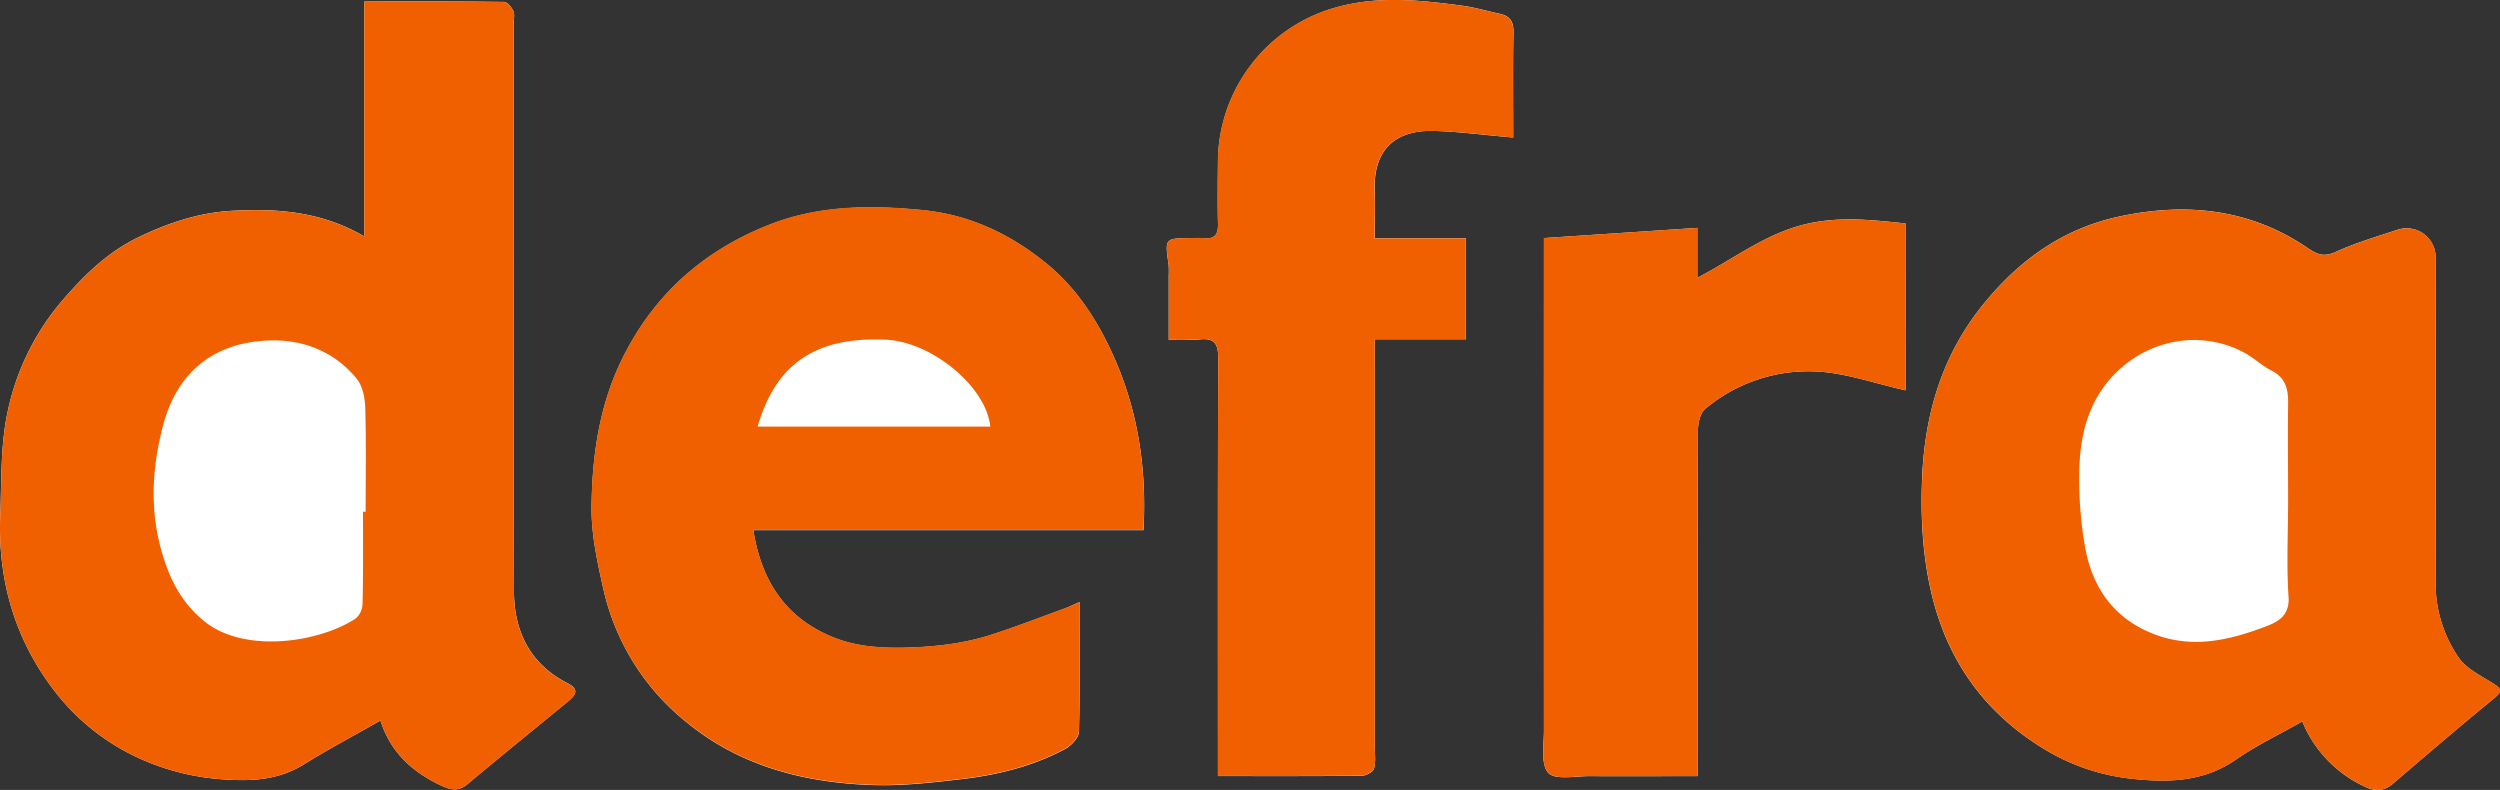 <svg xmlns="http://www.w3.org/2000/svg" viewBox="0 0 760.81 240.4"><rect x="0" y="0" width="760.81" height="240.4" fill="#333333" stroke="none"/><defs><style>.cls-1{fill:#fff;}.cls-2{fill:#f06000;}</style></defs><g id="Layer_2" data-name="Layer 2"><g id="Layer_1-2" data-name="Layer 1"><g id="Layer_2-2" data-name="Layer 2"><g id="Layer_1-2-2" data-name="Layer 1-2"><path class="cls-1" d="M115.78,219.27c3.13,9.83,9.84,15.75,18.51,19.8,2.71,1.26,5.19,1.9,7.94-.41,10.19-8.54,20.54-16.9,30.81-25.35,2.4-2,3.16-3.63-.43-5.46-11.3-5.77-16.15-15.76-16.19-27.84-.2-57.65-.09-115.3-.09-173,0-1.24.37-2.66-.11-3.69S154.4.59,153.42.58C139.53.4,125.64.46,110.86.46V71.94c-13.28-7.71-26.72-8.53-40.36-7.79-10,.56-19.45,3.73-28.41,8.07-9.46,4.57-16.8,11.8-23.52,19.7A75.91,75.91,0,0,0,2.22,125.81C.14,135.81.49,146.35.08,156.66c-.79,19.76,4.32,37.75,16.48,53.58a68.15,68.15,0,0,0,25.55,20.41,73.35,73.35,0,0,0,27.43,6.62c8.27.5,15.89-.25,23.1-4.74C100,227.94,107.74,223.85,115.78,219.27Z"/><path class="cls-1" d="M328.53,183.22c-2.11.92-3.43,1.58-4.82,2.08-7.27,2.65-14.49,5.45-21.85,7.83-8.81,2.85-17.88,3.81-27.17,4-7.24.12-14.28-.44-20.88-3.07-14.44-5.75-22.1-16.94-24.55-32.71H348c1-18.79-1.66-36.33-9.15-53-4.8-10.71-11.11-20.53-20.21-28-11-9-23.49-15-38-16.4-15.94-1.56-31.64-1.43-46.7,4.54-18.85,7.47-33.38,19.75-43.18,38-8.13,15.11-10.55,31.25-10.73,47.8-.1,8.3,1.74,16.73,3.58,24.91a72.19,72.19,0,0,0,25,40.34c16.4,13.6,36.14,18.7,57,19.38,9,.29,18.17-.76,27.2-1.82,10.9-1.28,21.56-3.93,31.33-9.14,1.87-1,4.17-3.44,4.22-5.27C328.7,209.86,328.53,197.09,328.53,183.22Z"/><path class="cls-1" d="M700.64,219.54a37.48,37.48,0,0,0,19.08,19.87c2.87,1.38,5.68,1.49,8.37-.8,10.24-8.77,20.47-17.55,30.9-26.09,2.93-2.41,1.94-3.16-.6-4.74-3.62-2.24-7.89-4.34-10.17-7.66a39.62,39.62,0,0,1-7-22.84q.1-49.54,0-99.08a8.84,8.84,0,0,0-11.66-8.26c-6.33,2.09-12.76,4-18.81,6.75-3.41,1.54-5.45.85-8.25-1.07-17.65-12.1-37.14-14.12-57.59-9.72-17.06,3.67-30.33,13.17-41.26,26.6C591.35,107.6,586,125.09,585,144.1c-.58,12-.07,24,2.65,35.88q7.34,32,35.41,48.55A63.94,63.94,0,0,0,648.91,237c11.09,1.19,21.82.92,31.62-5.91C686.82,226.74,693.84,223.41,700.64,219.54Z"/><path class="cls-1" d="M355.67,103.37a83.51,83.51,0,0,0,9.36-.07c4.65-.51,5.72,1.41,5.7,5.81-.15,40.53-.09,81.06-.09,121.59v5.48c15.12,0,29.47.06,43.82-.1,1.3,0,3.43-1.18,3.7-2.2.58-2.21.21-4.68.21-7V103.25h27.78V72.52H418.37c0-4.94.16-9.6,0-14.23-.51-12.36,5.81-18.89,18.4-18.44,7.78.27,15.53,1.31,23.75,2,0-10.38-.13-21.25.07-32.12.06-3.26-1.16-4.88-4.17-5.53-3.73-.8-7.4-1.91-11.17-2.43-12.87-1.74-25.86-3.11-38.59.48a49,49,0,0,0-36,46.74c-.06,6.39-.14,12.79,0,19.17.09,3.23-1,4.68-4.3,4.33a33.33,33.33,0,0,0-3.74,0c-8.18,0-8.16,0-7,8a23.8,23.8,0,0,1,.05,3.27Z"/><path class="cls-1" d="M579.9,118.78V68c-11.28-1.19-22.14-2.42-33.27,1-10.74,3.27-19.49,10-30.09,15.55V69.35l-46.69,3.1V222.32c0,4.43-1,10.29,1.31,12.87,2,2.25,8.16,1,12.47,1,10.87.08,21.73,0,33,0v-5.55q0-49.78.09-99.56c0-2.26.67-5.36,2.2-6.63a48.79,48.79,0,0,1,33.9-11.39C561.76,113.5,570.55,116.7,579.9,118.78Z"/><path class="cls-2" d="M115.78,219.27c-8,4.58-15.75,8.66-23.14,13.26-7.21,4.49-14.83,5.24-23.1,4.74a73.35,73.35,0,0,1-27.43-6.62,68.15,68.15,0,0,1-25.55-20.41C4.4,194.41-.71,176.42.08,156.66c.41-10.31.06-20.85,2.14-30.85A75.84,75.84,0,0,1,18.57,91.94c6.72-7.9,14.06-15.13,23.52-19.7,9-4.34,18.37-7.51,28.41-8.07,13.64-.74,27.08.08,40.36,7.79V.5c14.78,0,28.67-.06,42.56.12,1,0,2.27,1.6,2.8,2.74s.11,2.45.11,3.69c0,57.66-.11,115.31.09,173,0,12.08,4.89,22.07,16.19,27.84,3.59,1.83,2.83,3.49.43,5.46-10.27,8.45-20.62,16.81-30.81,25.35-2.75,2.31-5.23,1.67-7.94.41C125.62,235,118.91,229.1,115.78,219.27Zm-5.31-63.54h.8c0-10.52.19-21-.11-31.55-.09-3-.76-6.64-2.56-8.86-6.55-8.1-15.9-11.9-25.88-11.73-16.75.3-28.57,8.84-33.07,25.82-3.23,12.2-4.06,24.53-.88,36.84,2.33,9,6.17,17.23,13.9,23.19,12.39,9.54,34.93,5.91,45.66-1.28a6.13,6.13,0,0,0,2-4.41C110.57,174.42,110.47,165.07,110.47,155.73Z"/><path class="cls-2" d="M328.53,183.22c0,13.87.17,26.64-.2,39.39-.05,1.83-2.35,4.27-4.22,5.27-9.77,5.21-20.43,7.86-31.33,9.14-9,1.06-18.16,2.11-27.2,1.82-20.85-.68-40.59-5.78-57-19.38a72.19,72.19,0,0,1-25-40.34c-1.84-8.18-3.68-16.61-3.58-24.91.18-16.55,2.6-32.69,10.73-47.8,9.8-18.21,24.33-30.49,43.18-38,15.06-6,30.76-6.1,46.7-4.54,14.55,1.42,27,7.39,38,16.4,9.1,7.45,15.41,17.27,20.21,28,7.49,16.7,10.18,34.24,9.15,53H229.26c2.45,15.77,10.11,27,24.55,32.71,6.6,2.63,13.64,3.19,20.88,3.07,9.29-.16,18.36-1.12,27.17-4,7.36-2.38,14.58-5.18,21.85-7.83A48.13,48.13,0,0,0,328.53,183.22Zm-27.16-53.4c-1.26-12.26-17.87-25.75-31.6-26.43-23-1.13-34,8.66-39.22,26.43Z"/><path class="cls-2" d="M700.64,219.54c-6.8,3.87-13.82,7.2-20.11,11.59-9.8,6.83-20.53,7.1-31.62,5.91a63.94,63.94,0,0,1-25.81-8.49Q595.05,212,587.69,180c-2.72-11.89-3.23-23.87-2.65-35.88.93-19,6.31-36.5,18.61-51.6,10.93-13.43,24.2-22.93,41.26-26.6,20.45-4.4,39.94-2.38,57.59,9.72,2.8,1.92,4.84,2.61,8.25,1.07,6-2.73,12.48-4.66,18.81-6.75a8.85,8.85,0,0,1,11.22,5.52,8.74,8.74,0,0,1,.47,2.72v99.08a39.62,39.62,0,0,0,7,22.84c2.28,3.32,6.55,5.42,10.17,7.66,2.54,1.58,3.53,2.33.6,4.74-10.43,8.54-20.66,17.32-30.9,26.09-2.69,2.29-5.5,2.18-8.37.8A37.46,37.46,0,0,1,700.64,219.54Zm-4.31-67.35c0-9.65-.13-19.3,0-28.95.09-4.46-.51-8.13-5-10.43-3.07-1.58-5.65-4.11-8.72-5.69-13.19-6.81-28.54-3.73-38.71,6.35-8.72,8.66-11.11,19.76-11.15,31.4a118.41,118.41,0,0,0,1.86,22c2.32,12.5,9.17,21.82,21.55,26.35,11.56,4.23,22.7,1.49,33.52-2.63,3.54-1.34,7.2-3.27,6.78-9-.65-9.75-.13-19.6-.13-29.4Z"/><path class="cls-2" d="M355.67,103.37V83.72a23.8,23.8,0,0,0-.05-3.27c-1.12-8-1.14-7.94,7-8a33.33,33.33,0,0,1,3.74,0c3.3.35,4.39-1.1,4.3-4.33-.19-6.38-.11-12.78-.05-19.17a49,49,0,0,1,36-46.74C419.34-1.33,432.33,0,445.2,1.78c3.77.52,7.44,1.63,11.17,2.43,3,.65,4.23,2.27,4.17,5.53-.2,10.87-.07,21.74-.07,32.12-8.22-.73-16-1.77-23.75-2-12.59-.45-18.91,6.08-18.4,18.44.19,4.63,0,9.29,0,14.23H446.1v30.73H418.37V226.84c0,2.36.37,4.83-.21,7-.27,1-2.4,2.19-3.7,2.2-14.35.16-28.7.1-43.82.1v-5.48c0-40.53-.06-81.06.09-121.59,0-4.4-1.05-6.32-5.7-5.81A83.52,83.52,0,0,1,355.67,103.37Z"/><path class="cls-2" d="M579.9,118.78c-9.35-2.08-18.14-5.28-27.07-5.72a48.79,48.79,0,0,0-33.9,11.39c-1.53,1.27-2.19,4.37-2.2,6.63-.13,33.18-.09,66.37-.09,99.56v5.54c-11.25,0-22.11.06-33,0-4.31,0-10.43,1.25-12.47-1-2.34-2.58-1.3-8.44-1.31-12.87q-.09-71.74,0-143.5V72.44l46.69-3.1v15.2C527.15,79,535.9,72.26,546.64,69c11.13-3.39,22-2.16,33.27-1Z"/></g></g></g></g></svg>